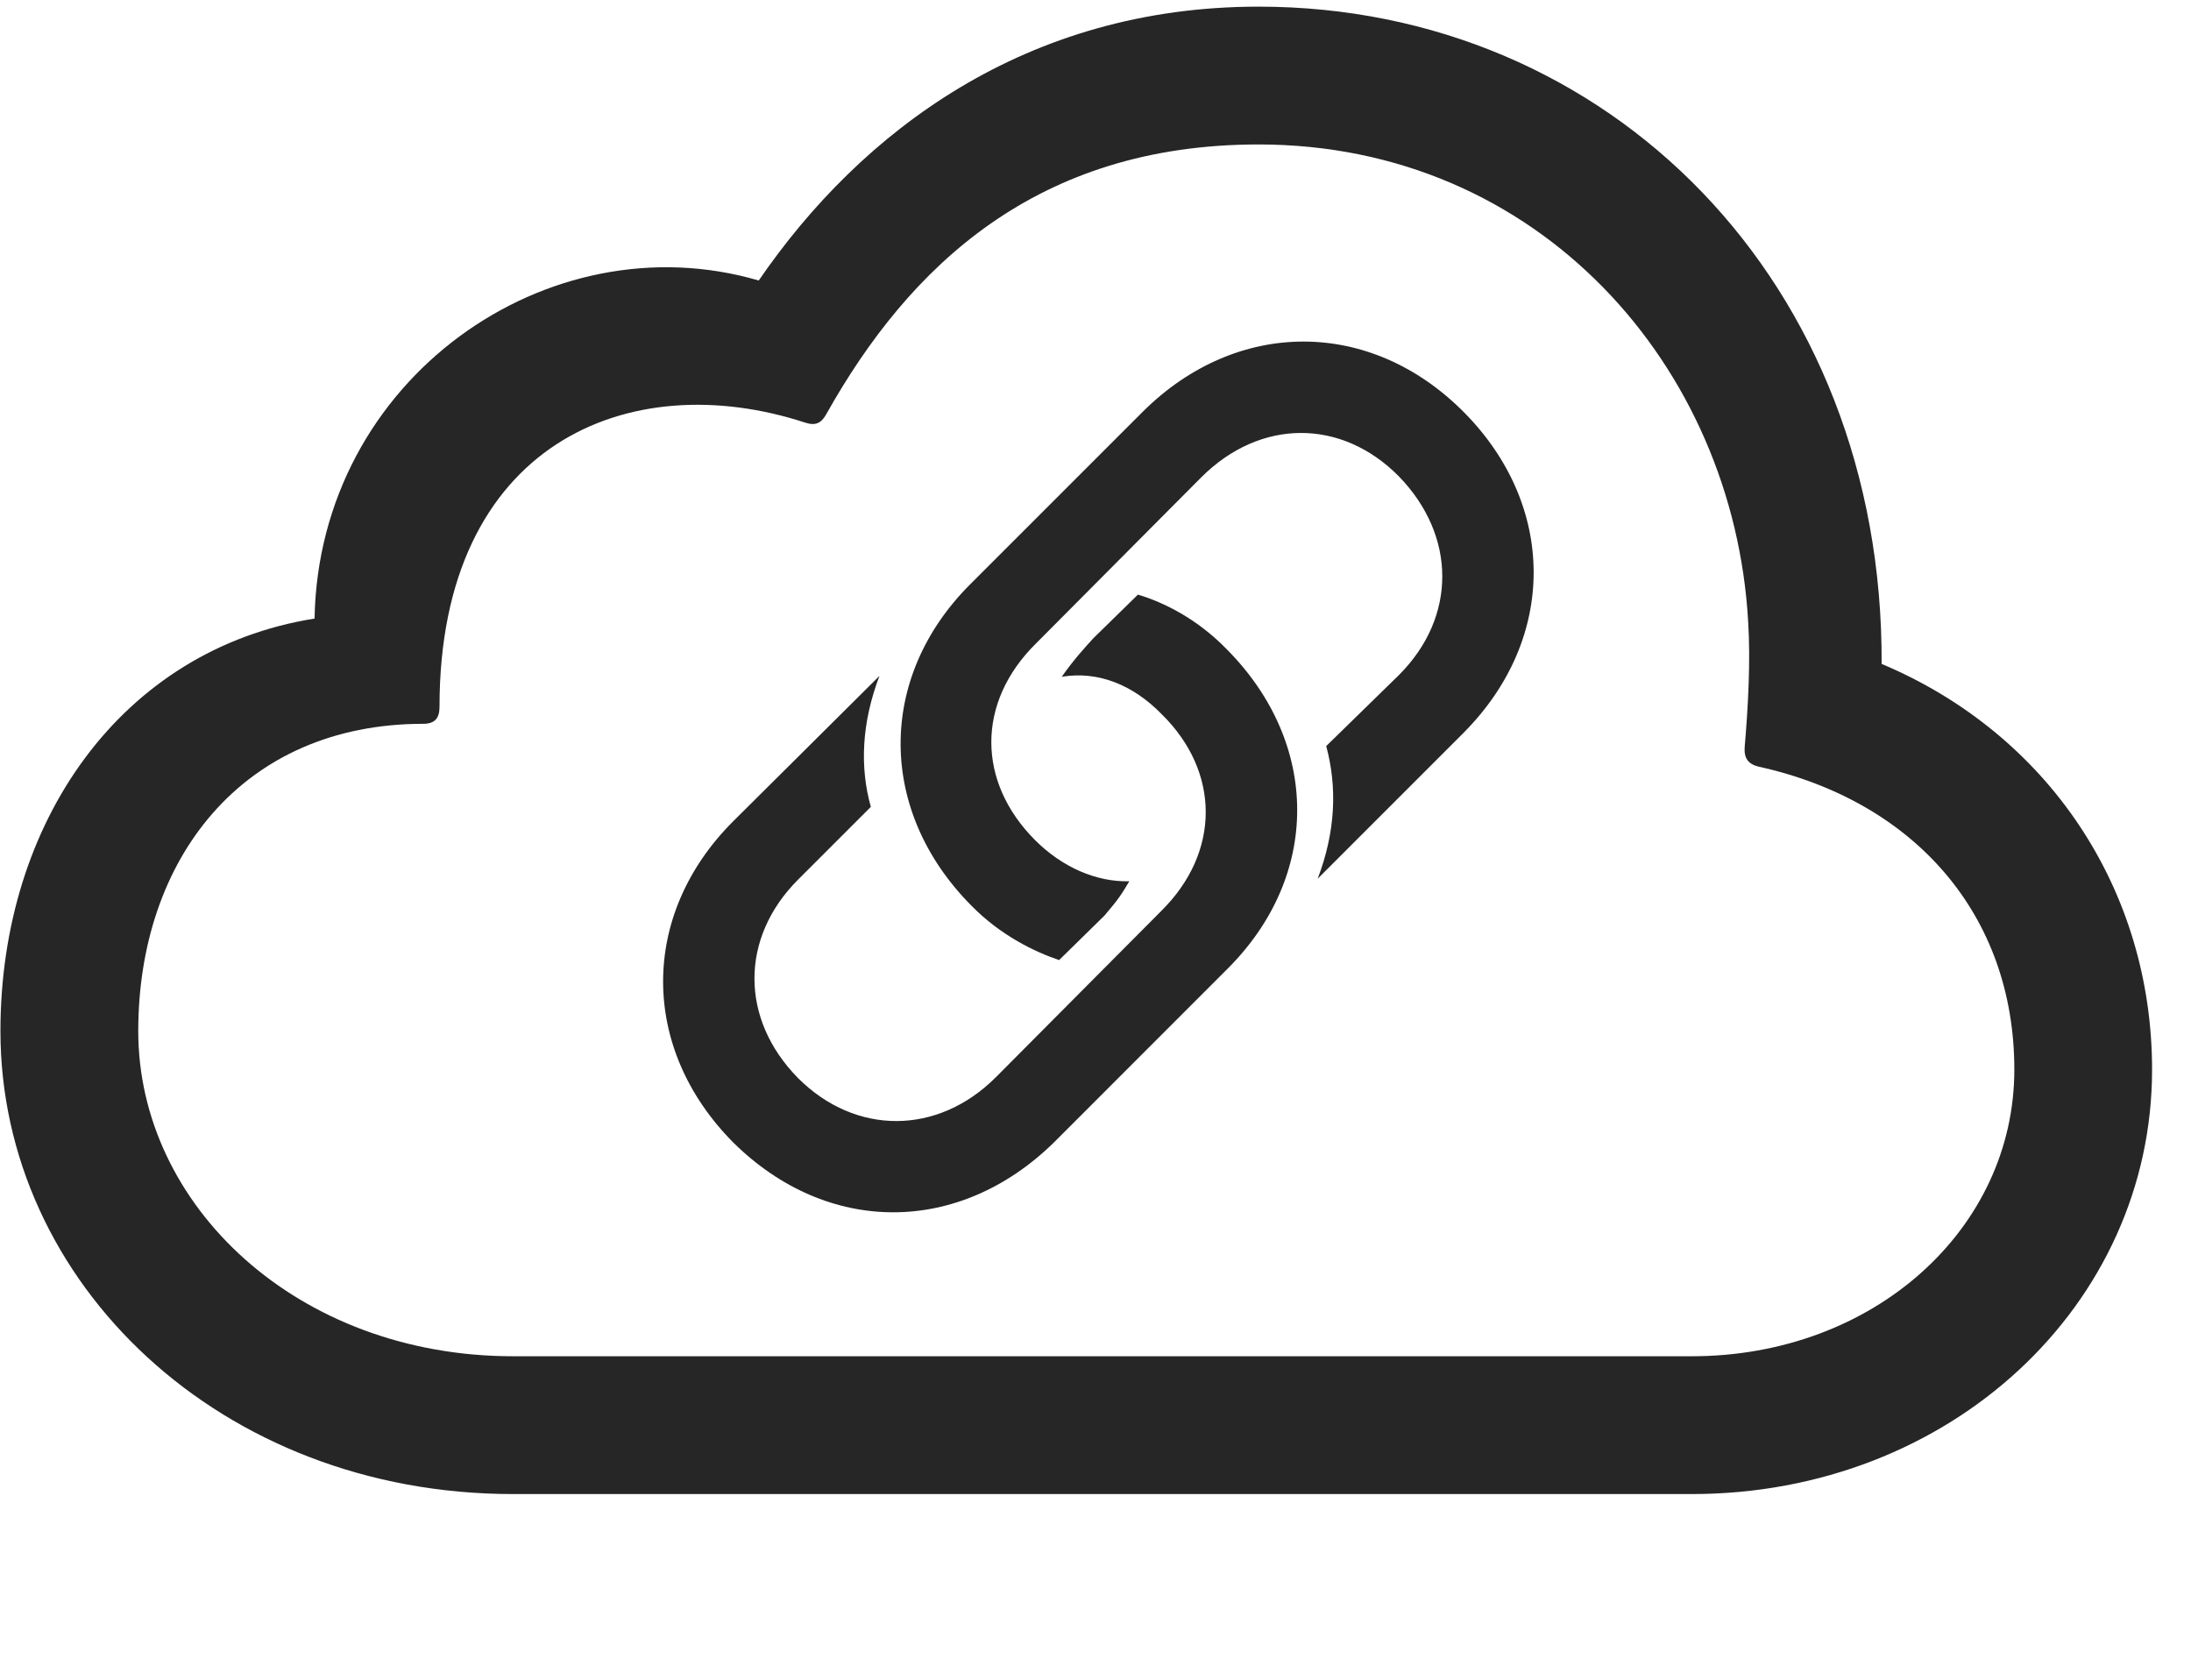 <svg width="30" height="23" viewBox="0 0 30 23" fill="none" xmlns="http://www.w3.org/2000/svg">
<g clip-path="url(#clip0_2207_8729)">
<path d="M23.163 20.458C26.702 20.458 29.467 17.868 29.467 14.646C29.467 12.185 28.049 10.052 25.764 9.091C25.788 3.864 22.026 0.091 17.233 0.091C14.057 0.091 11.795 1.79 10.389 3.841C7.506 2.997 4.366 5.188 4.307 8.47C1.659 8.892 0.006 11.259 0.006 14.118C0.006 17.564 3.018 20.458 7.026 20.458H23.163ZM23.163 18.571H7.026C4.073 18.571 1.893 16.509 1.893 14.118C1.893 11.774 3.311 9.911 5.795 9.911C5.959 9.911 6.018 9.829 6.018 9.677C6.018 6.067 8.62 5.001 11.022 5.786C11.162 5.833 11.245 5.798 11.315 5.669C12.452 3.642 14.198 1.978 17.233 1.978C21.077 1.978 23.737 5.024 23.936 8.505C23.971 9.044 23.936 9.677 23.889 10.227C23.877 10.38 23.936 10.462 24.077 10.497C26.209 10.966 27.581 12.524 27.581 14.646C27.581 16.825 25.659 18.571 23.163 18.571Z" fill="black" fill-opacity="0.85"/>
<path d="M10.038 15.642C11.327 16.919 13.131 16.919 14.432 15.642L16.799 13.274C18.088 11.997 18.077 10.181 16.799 8.892C16.389 8.47 15.932 8.247 15.581 8.142L14.971 8.739C14.854 8.868 14.702 9.032 14.538 9.267C15.03 9.185 15.51 9.372 15.909 9.782C16.706 10.567 16.717 11.669 15.897 12.477L13.635 14.751C12.838 15.548 11.713 15.548 10.928 14.763C10.131 13.954 10.131 12.841 10.928 12.044L11.924 11.048C11.772 10.509 11.796 9.899 12.042 9.255L10.038 11.247C8.76 12.524 8.76 14.352 10.038 15.642ZM20.046 5.646C18.768 4.356 16.94 4.356 15.651 5.634L13.284 8.001C12.006 9.278 12.018 11.106 13.296 12.396C13.706 12.817 14.186 13.04 14.502 13.146L15.124 12.536C15.323 12.302 15.358 12.243 15.463 12.067C15.018 12.079 14.549 11.88 14.174 11.505C13.377 10.708 13.366 9.618 14.186 8.81L16.448 6.536C17.256 5.728 18.37 5.728 19.155 6.524C19.94 7.333 19.952 8.446 19.155 9.243L18.159 10.216C18.311 10.778 18.288 11.388 18.042 12.032L20.046 10.028C21.323 8.739 21.311 6.923 20.046 5.646Z" fill="black" fill-opacity="0.85"/>
</g>
<defs>
<clipPath id="clip0_2207_8729">
<rect width="29.461" height="22.277" fill="white" transform="translate(0.006 0.091)"/>
</clipPath>
</defs>
</svg>
